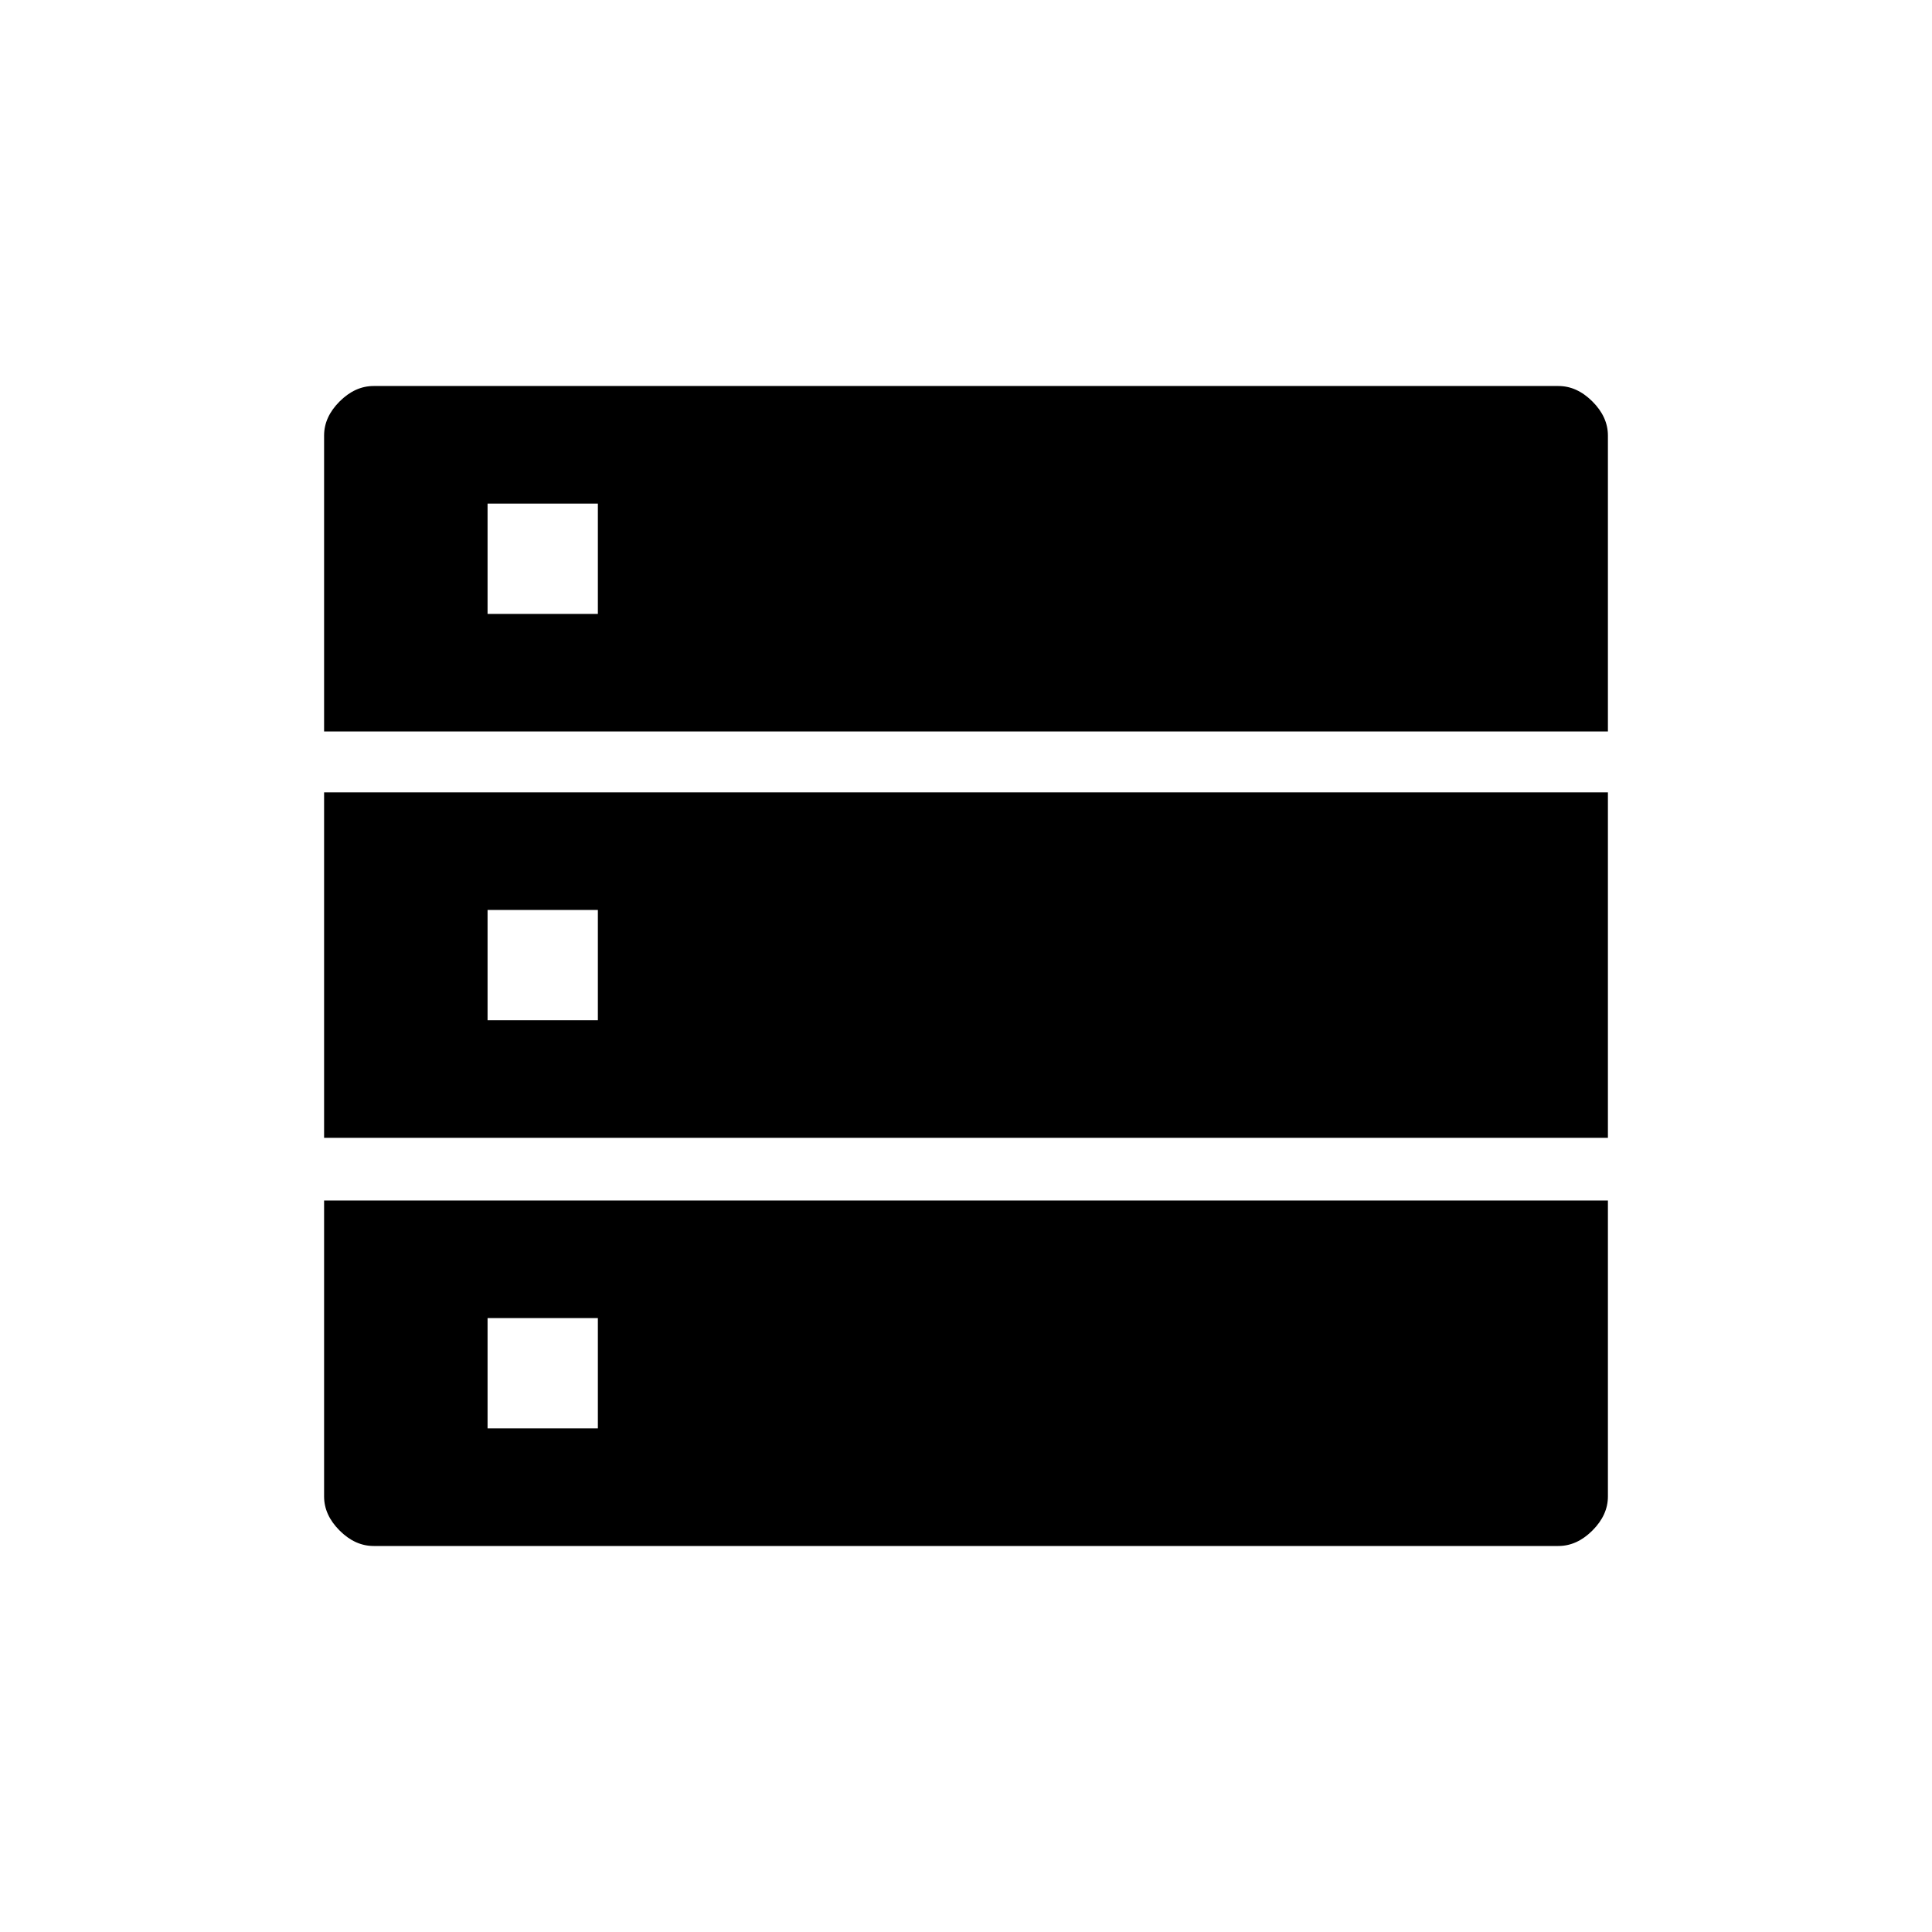 <svg xmlns="http://www.w3.org/2000/svg" height="48" viewBox="0 -960 960 960" width="48"><path d="M161.038-596.539h637.924v-147.038q0-9.231-7.692-16.923-7.693-7.693-16.923-7.693H185.653q-9.23 0-16.923 7.693-7.692 7.692-7.692 16.923v147.038Zm0 201.924h637.924v-171.654H161.038v171.654Zm24.615 202.807h588.694q9.23 0 16.923-7.692 7.692-7.692 7.692-16.923v-147.038H161.038v147.038q0 9.231 7.692 16.923 7.693 7.692 16.923 7.692Zm56.616-463.154v-54.807h54.808v54.807h-54.808Zm0 201.924v-54.808h54.808v54.808h-54.808Zm0 202.807v-54.807h54.808v54.807h-54.808Z"/></svg>